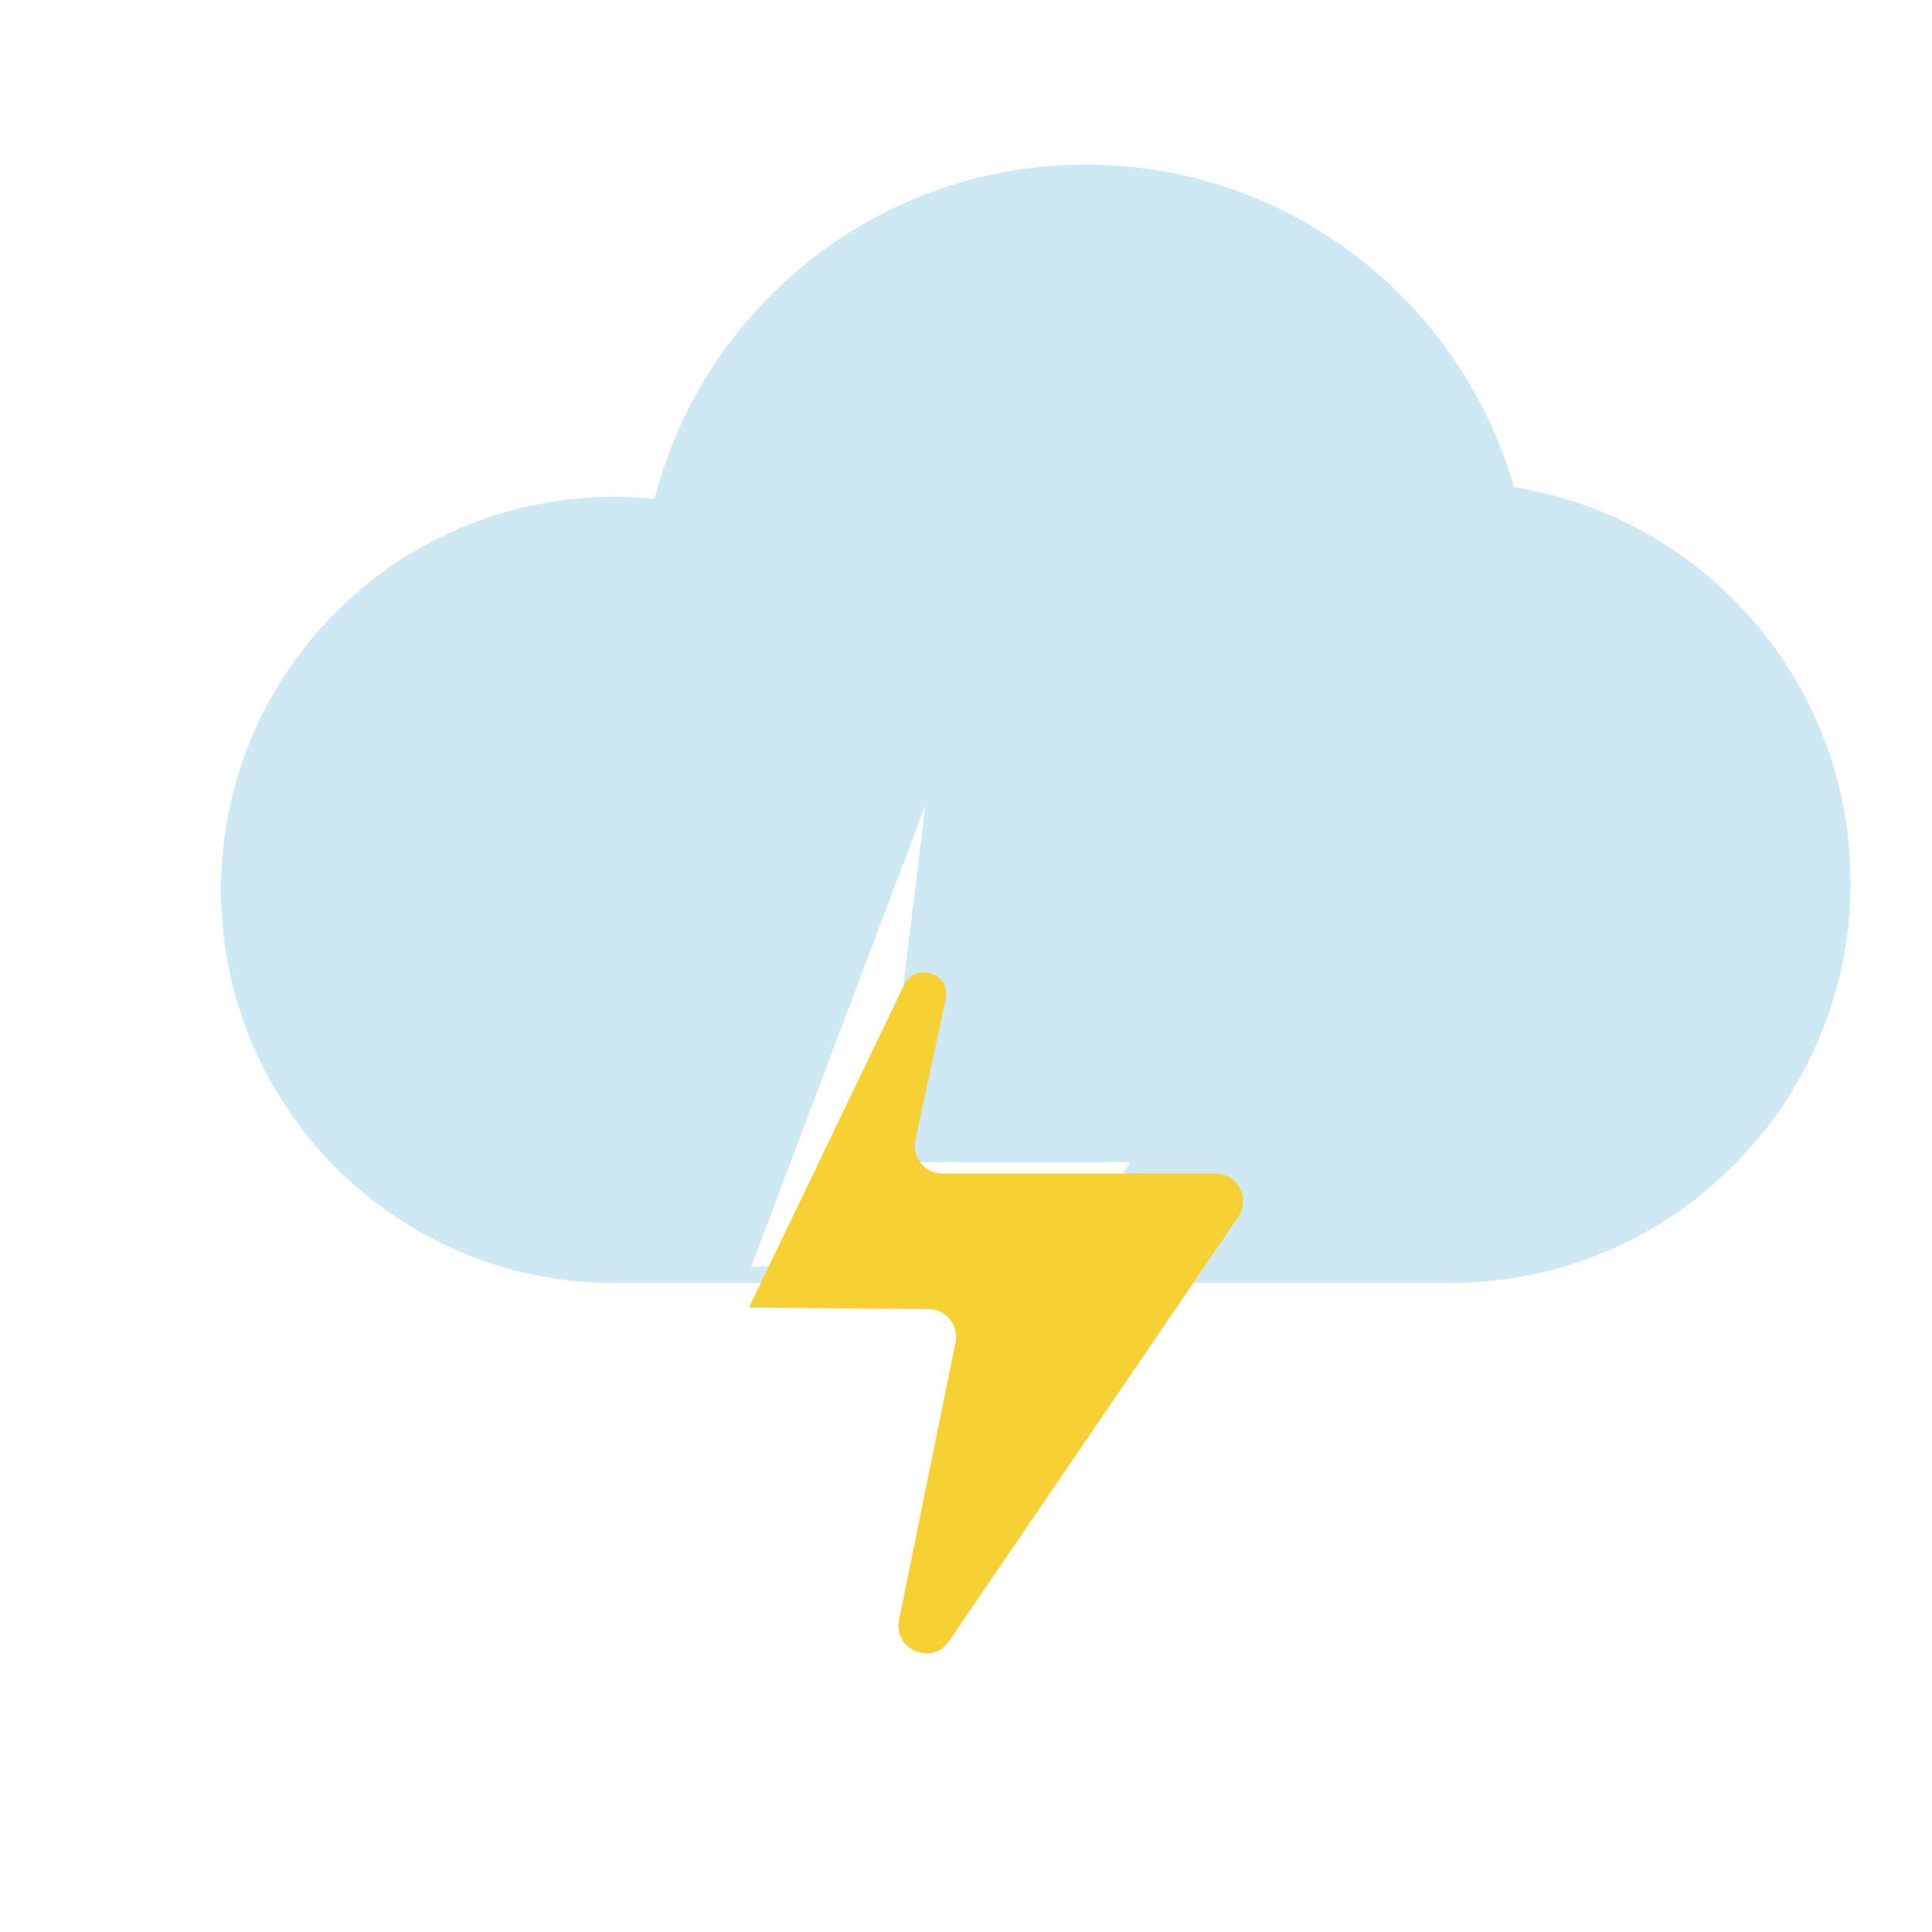 <svg class="svg-icon" style="width: 1em; height: 1em;vertical-align: middle;fill: currentColor;overflow: hidden;" viewBox="0 0 1024 1024" version="1.1" xmlns="http://www.w3.org/2000/svg"><path d="M802.4 258.17C774.16 159.49 683.28 87.25 575.52 87.25c-110 0-202.49 75.33-228.6 177.23a211.72 211.72 0 0 0-21.48-1.1c-115 0-208.31 93.27-208.31 208.31S210.39 680 325.44 680h169.88l4.39-14.73L398 671.61l92.48-244.93L467.36 616H599l-40.11 64h209.69c117.23 0 212.26-95 212.26-212.26 0-105.74-77.29-193.37-178.44-209.57z" fill="#CEE9F4" /><path d="M718.58 666h-36.22a16 16 0 0 1 0-32h36.22c108.22 0 196.26-88 196.26-196.26 0-97-69.38-178.46-165-193.77A16 16 0 0 1 737 232.58C710.17 138.77 623.2 73.25 525.52 73.25a219.8 219.8 0 0 0-213.1 165.2 16 16 0 0 1-17.13 12 196.18 196.18 0 0 0-19.85-1c-106 0-192.31 86.27-192.31 192.31S169.4 634 275.44 634h87.24a16 16 0 1 1 0 32h-87.24a224.31 224.31 0 0 1 0-448.62q4.81 0 9.66 0.21a252.06 252.06 0 0 1 479.73-3.4A228.27 228.27 0 0 1 718.58 666z" fill="" /><path d="M479.17 522.08L397 693l95.2 0.84a14.67 14.67 0 0 1 14.25 17.6l-29.94 147.22c-3.19 15.69 17.48 24.42 26.5 11.19l153.35-224.91A14.67 14.67 0 0 0 644.23 622h-144.7a14.67 14.67 0 0 1-14.35-17.76l16.05-74.65c2.92-13.59-16.03-20.04-22.06-7.51z" fill="#F7D134" /><path d="M444 956a12 12 0 0 1-11.61-15l61.36-234-113.06 6.51a12 12 0 0 1-11.69-16.8l140-324.46a12 12 0 0 1 22.77 7.18L486.08 600H639a12 12 0 0 1 10.35 18.08l-195 332A12 12 0 0 1 444 956z m65.54-274a12 12 0 0 1 11.61 15l-43.52 166L618 624H471.34a12 12 0 0 1-11.75-14.43l24.79-119.72-85.66 198.52L508.85 682z" fill="" /></svg>
